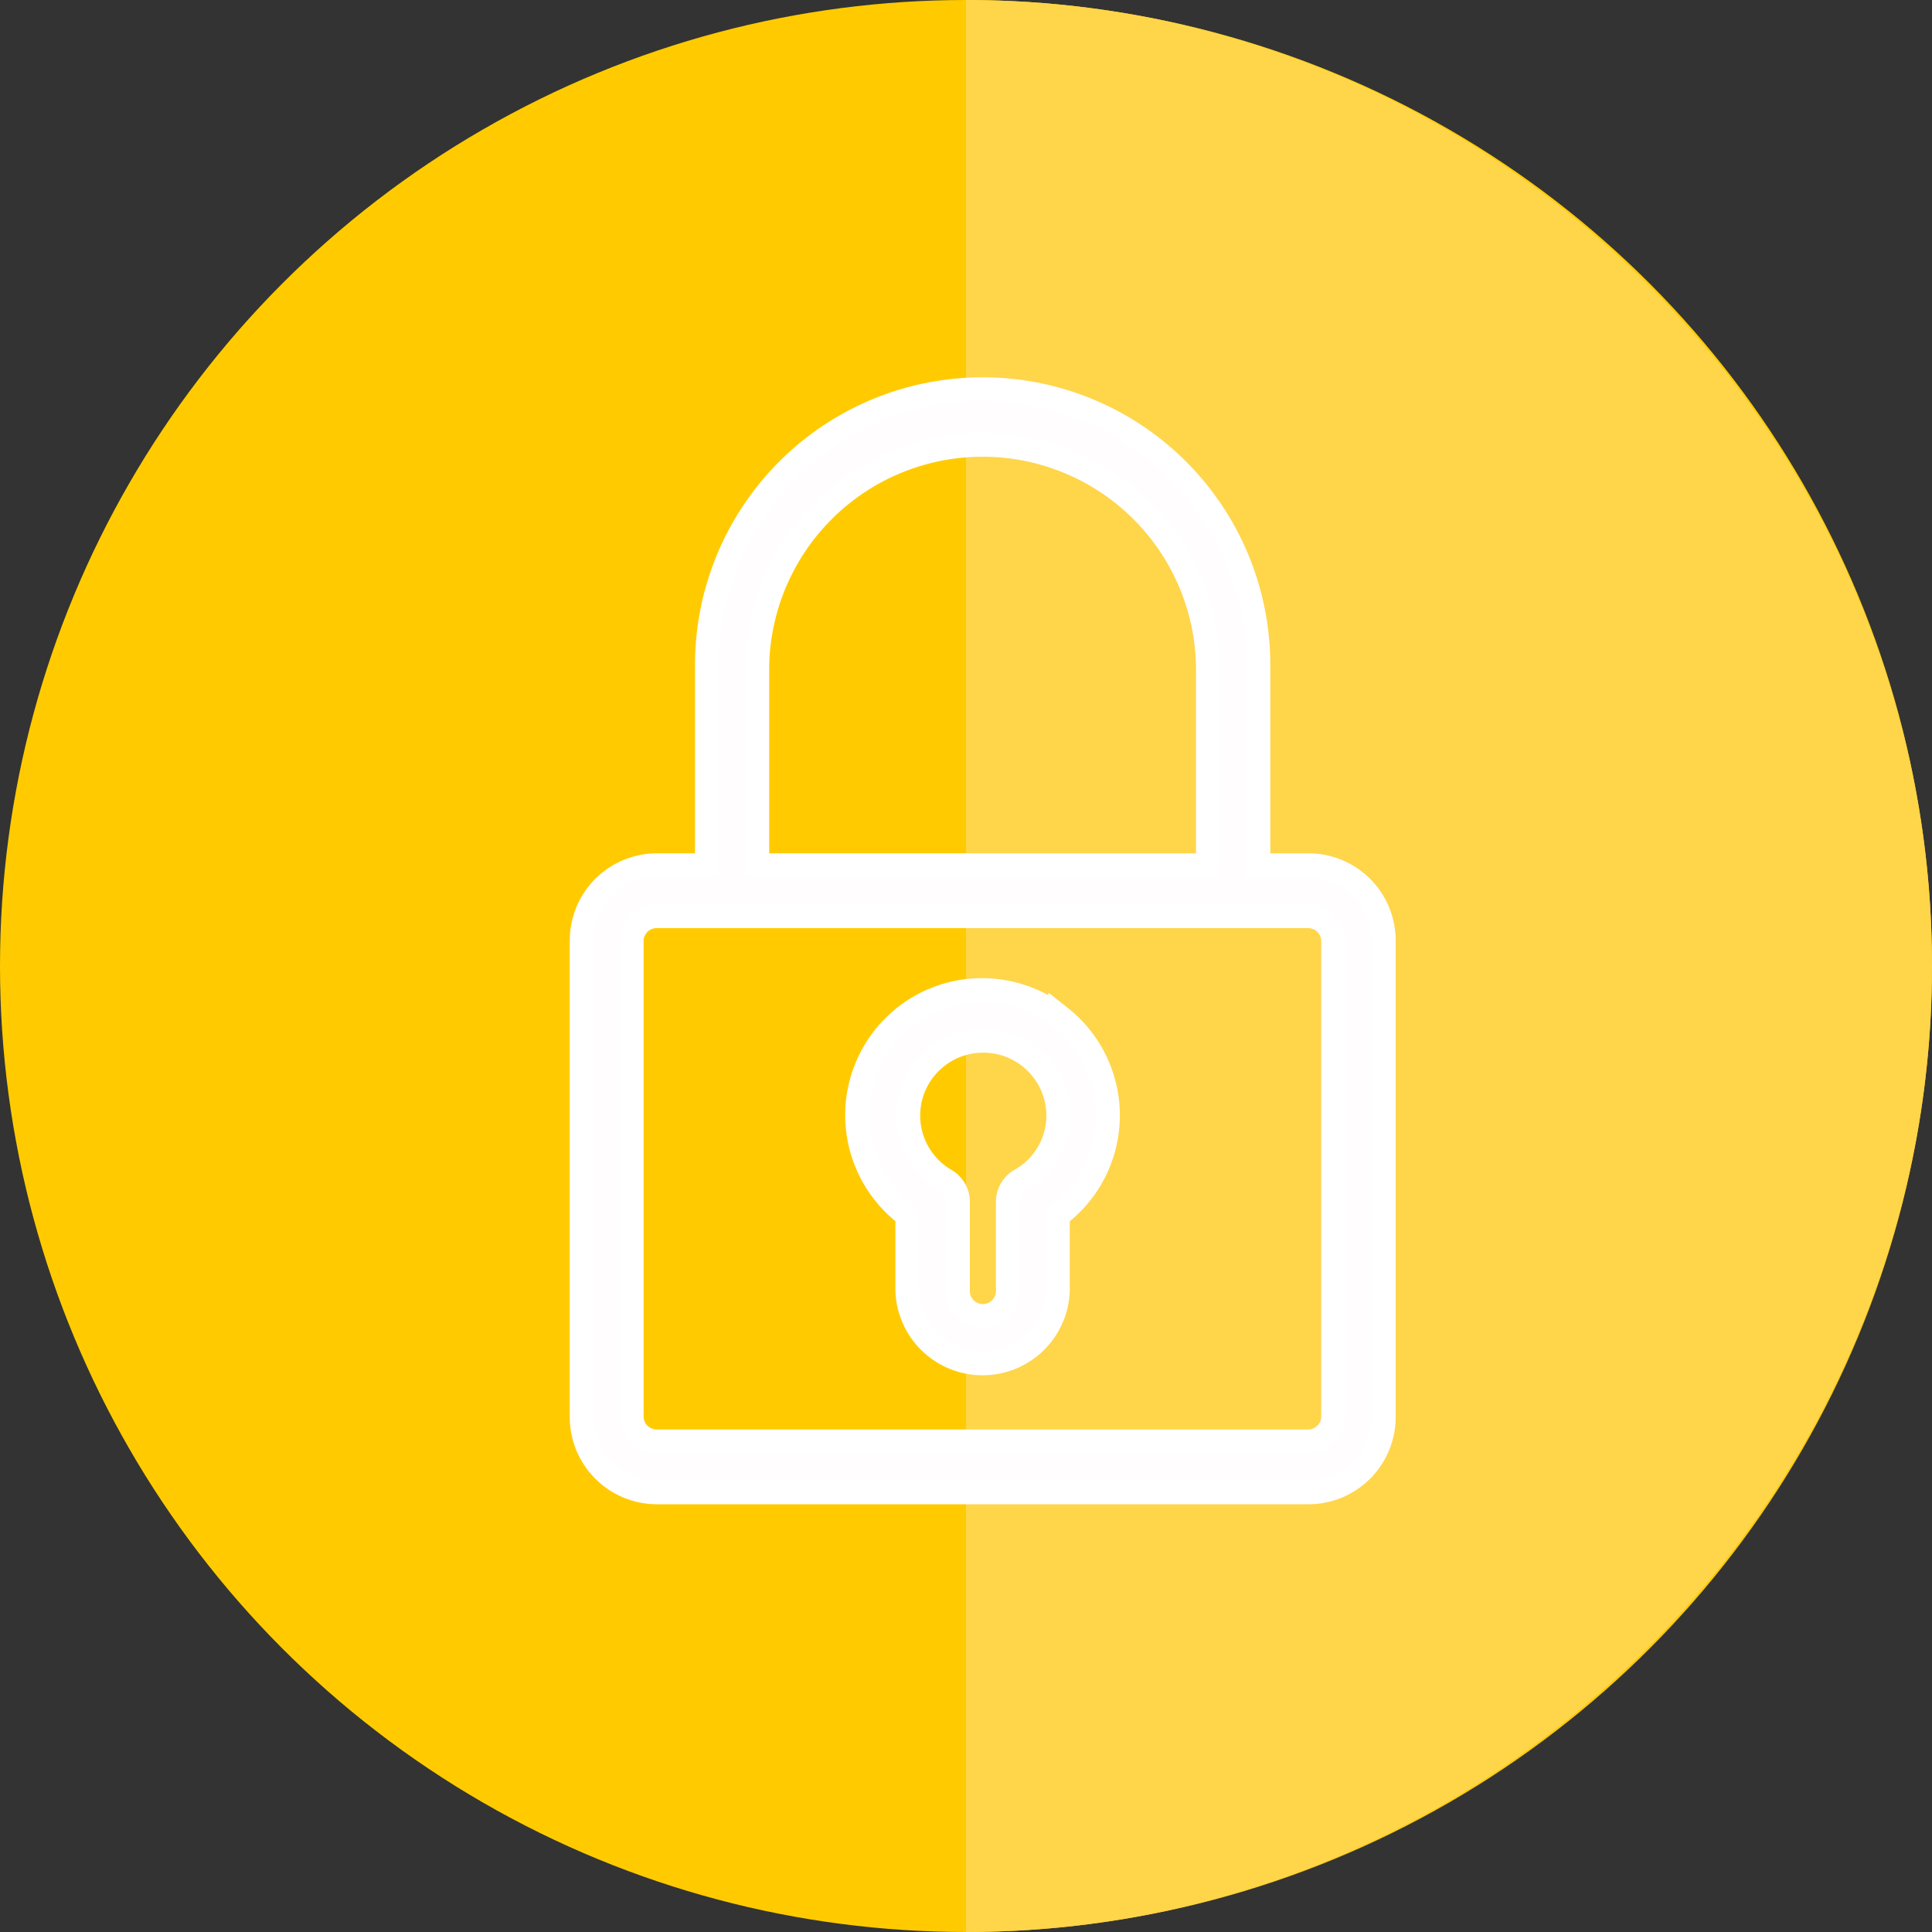 <svg xmlns="http://www.w3.org/2000/svg" viewBox="0 0 160.12 160.12"><rect x="0" y="0" width="160.12" height="160.12" fill="#333333" stroke="none"/><defs><style>.cls-1{fill:#ffcb00;}.cls-2{fill:#ffd54a;}.cls-3{fill:#fffdfd;stroke:#fff;stroke-miterlimit:10;stroke-width:2px;}</style></defs><title>lockdown</title><g id="Layer_2" data-name="Layer 2"><g id="Layer_1-2" data-name="Layer 1"><circle class="cls-1" cx="80.06" cy="80.06" r="80.06"/><path class="cls-2" d="M80.06,0C124,0,160.12,36.14,160.12,80.06S124,160.12,80.06,160.12"/><path class="cls-3" d="M108.43,71.72h-4.15V55.11a22.84,22.84,0,0,0-45.68,0V71.72H54.45A6.23,6.23,0,0,0,48.22,78v39.44a6.23,6.23,0,0,0,6.23,6.23h54a6.23,6.23,0,0,0,6.22-6.23V78A6.23,6.23,0,0,0,108.43,71.72ZM62.75,55.11a18.69,18.69,0,0,1,37.37,0V71.72H62.75Zm47.75,62.28a2.08,2.08,0,0,1-2.08,2.08h-54a2.08,2.08,0,0,1-2.08-2.08V78a2.08,2.08,0,0,1,2.08-2.08h54A2.08,2.08,0,0,1,110.5,78v39.44Z"/><path class="cls-3" d="M87.89,84.35a10.42,10.42,0,0,0-8.92-2,10.36,10.36,0,0,0-3.76,18.37V107a6.23,6.23,0,0,0,12.45,0v-6.27a10.35,10.35,0,0,0,.23-16.4ZM84.54,97.84a2.06,2.06,0,0,0-1,1.79V107a2.08,2.08,0,1,1-4.16,0V99.63a2.06,2.06,0,0,0-1-1.79,6.21,6.21,0,0,1,1.59-11.41,6.23,6.23,0,0,1,7.75,6A6.15,6.15,0,0,1,84.54,97.84Z"/></g></g></svg>